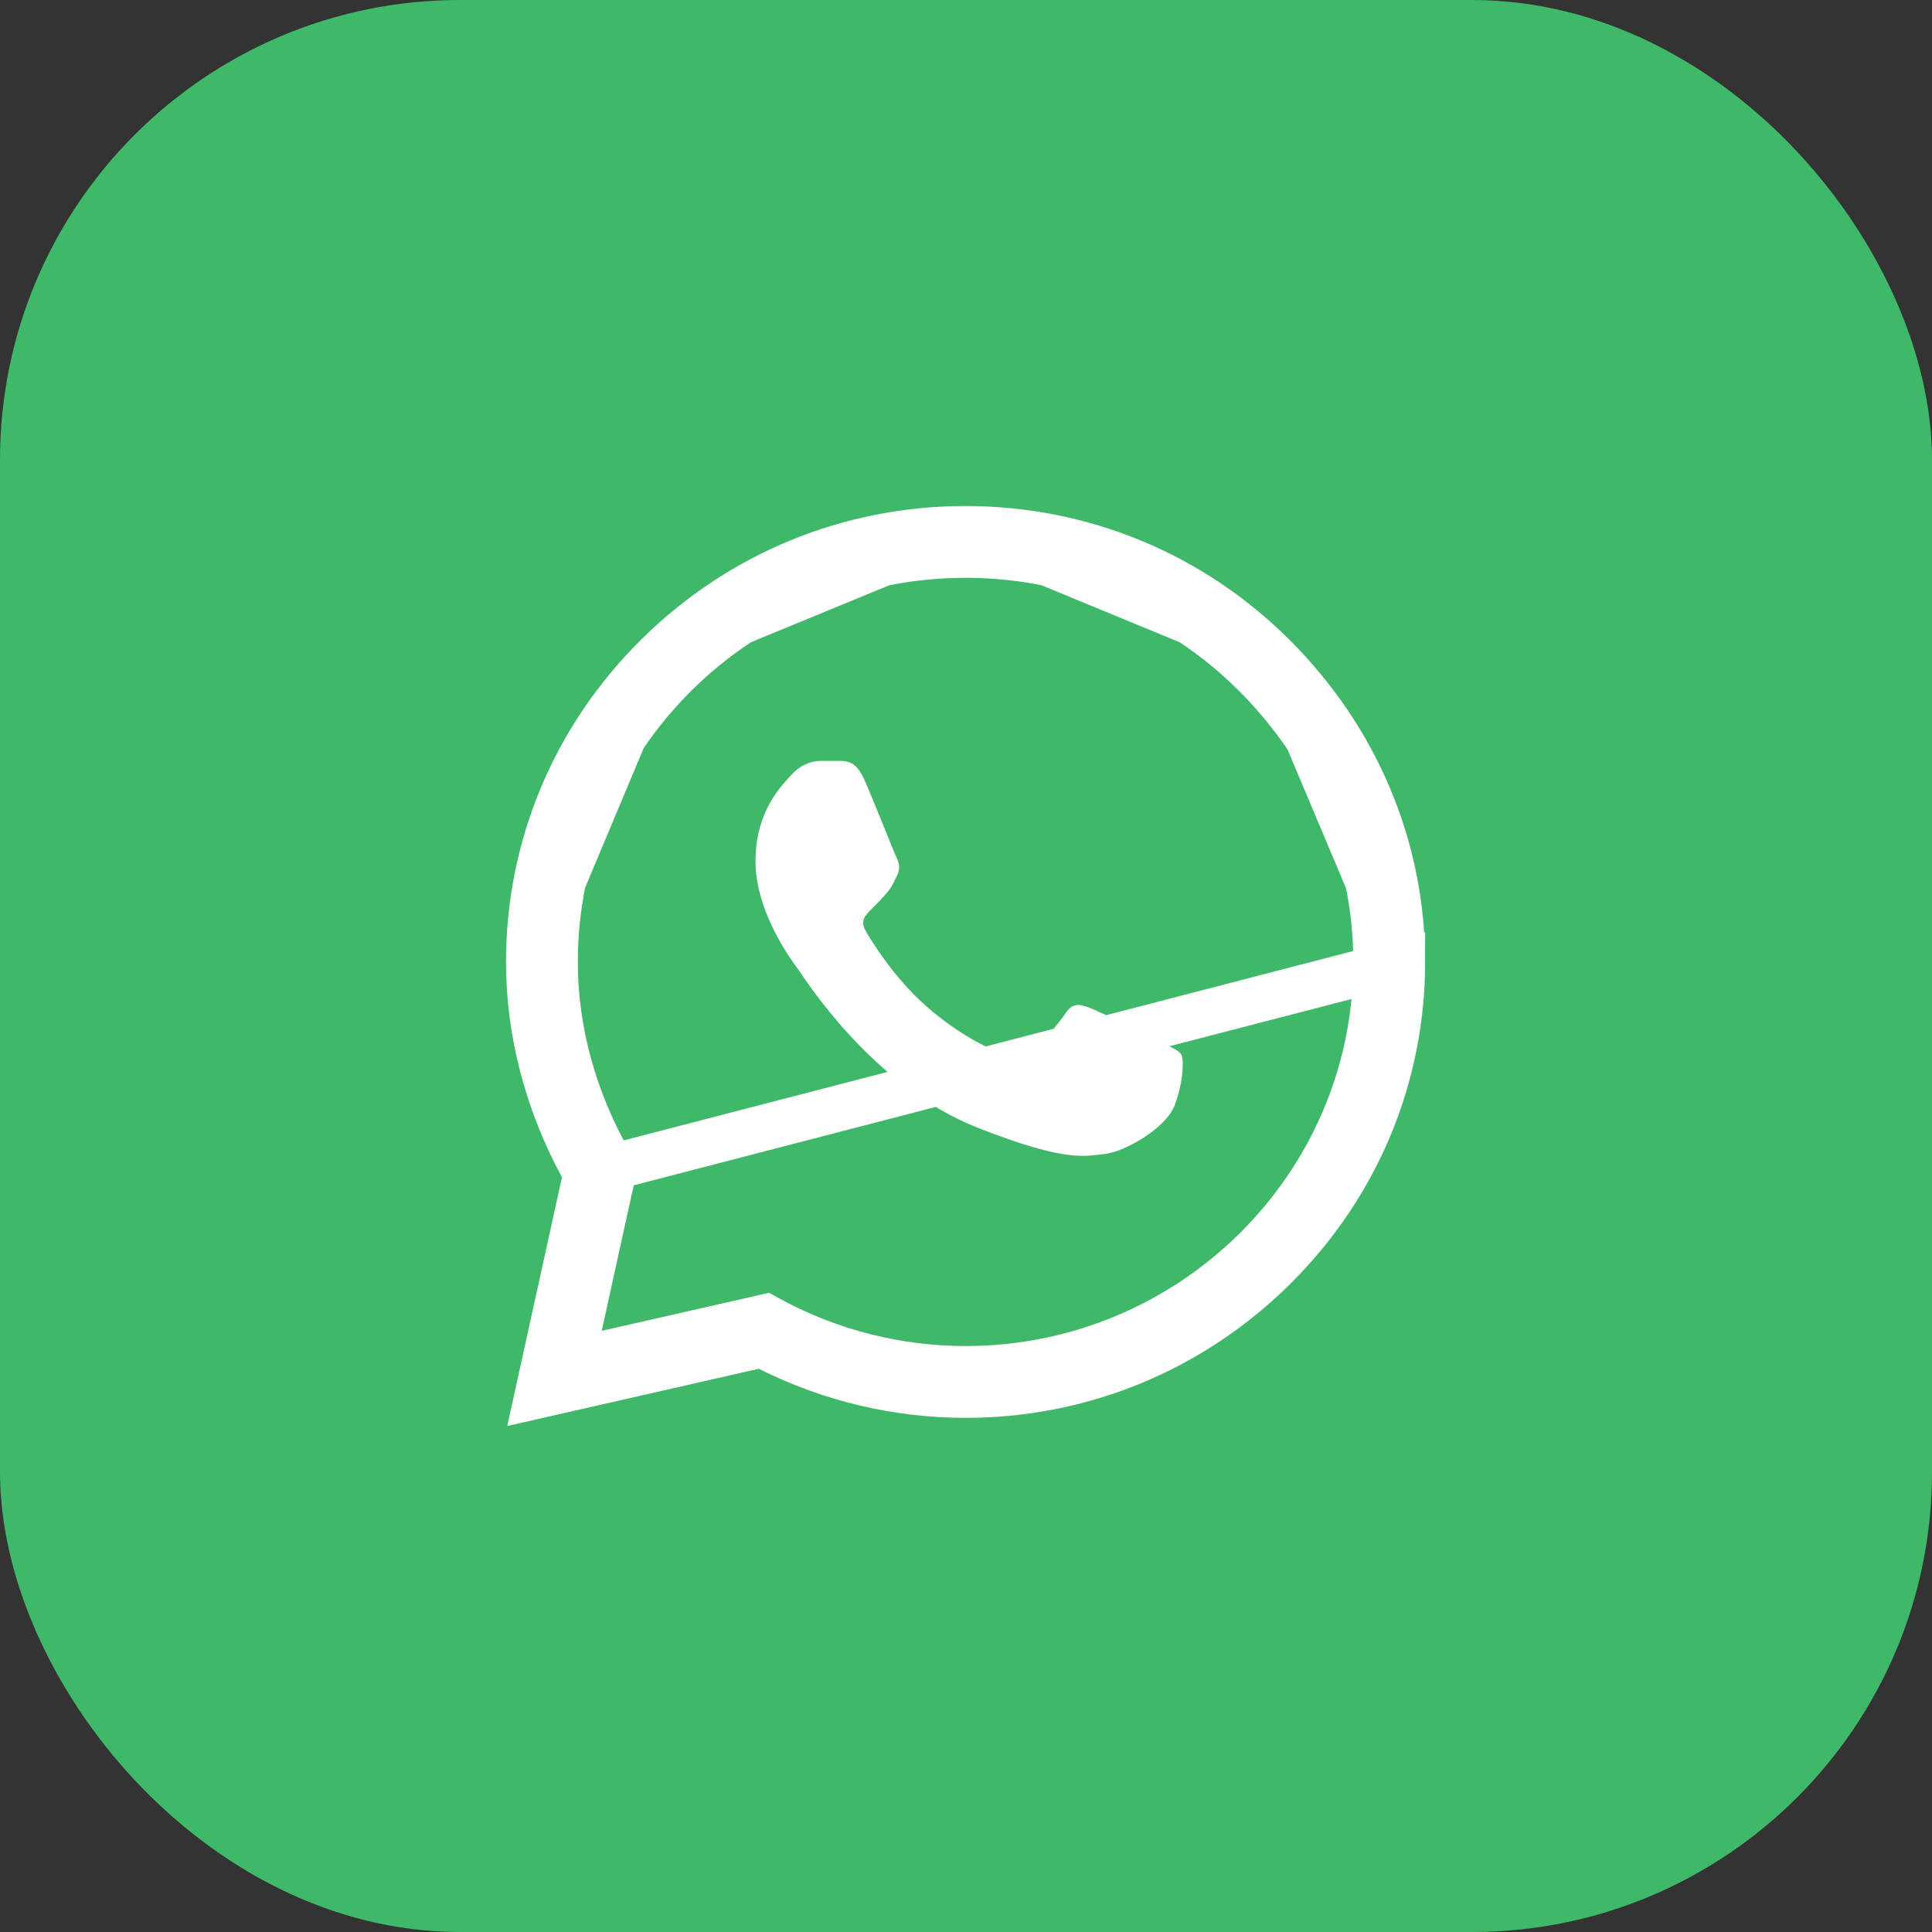 <svg width="42" height="42" viewBox="0 0 42 42" fill="none" xmlns="http://www.w3.org/2000/svg">
<rect x="0" y="0" width="42" height="42" fill="#333333" stroke="none"/>
<rect x="0.5" y="0.5" width="41" height="41" rx="9.5" fill="#3FB969" stroke="#3FB969"/>
<path d="M14.293 14.257L14.293 14.257C12.492 16.039 11.502 18.402 11.5 20.908V20.91V20.912L14.293 14.257ZM14.293 14.257C16.091 12.478 18.468 11.5 20.99 11.5L14.293 14.257ZM12.745 25.519L12.705 25.701L11.685 30.338L16.386 29.268L16.561 29.229L16.721 29.309C18.037 29.972 19.505 30.322 20.986 30.323C20.986 30.323 20.986 30.323 20.986 30.323H20.99C23.512 30.323 25.889 29.344 27.687 27.565L27.687 27.565C29.489 25.782 30.48 23.421 30.481 20.915L12.745 25.519ZM12.745 25.519L12.656 25.355M12.745 25.519L12.656 25.355M12.656 25.355C11.897 23.953 11.5 22.423 11.5 20.912L12.656 25.355ZM27.675 14.259C25.89 12.48 23.518 11.501 20.99 11.5L27.675 14.259ZM27.675 14.259C29.489 16.065 30.482 18.429 30.481 20.915L27.675 14.259ZM20.986 29.762H20.986H20.99C25.908 29.762 29.918 25.798 29.92 20.915C29.921 18.573 28.979 16.349 27.279 14.656L27.279 14.656C25.601 12.984 23.366 12.062 20.99 12.061H20.99C16.073 12.061 12.064 16.029 12.061 20.91V20.911C12.061 22.426 12.487 23.953 13.286 25.33L13.372 25.28L13.286 25.33L13.34 25.424L12.592 28.825L12.423 29.594L13.191 29.419L16.644 28.634L16.737 28.685C18.035 29.389 19.504 29.761 20.986 29.762Z" stroke="white"/>
<path d="M18.271 16.541H17.834C17.681 16.541 17.433 16.598 17.224 16.826C17.015 17.054 16.424 17.605 16.424 18.726C16.424 19.846 17.243 20.929 17.357 21.081C17.472 21.233 18.938 23.606 21.261 24.519C23.191 25.278 23.584 25.127 24.003 25.089C24.422 25.051 25.355 24.538 25.546 24.006C25.736 23.474 25.736 23.018 25.679 22.923C25.622 22.828 25.469 22.771 25.241 22.657C25.012 22.544 23.892 21.983 23.683 21.907C23.473 21.831 23.321 21.793 23.169 22.021C23.016 22.249 22.567 22.776 22.434 22.928C22.301 23.08 22.167 23.099 21.939 22.985C21.71 22.871 20.982 22.626 20.109 21.85C19.429 21.246 18.958 20.476 18.825 20.248C18.691 20.021 18.81 19.897 18.925 19.784C19.028 19.682 19.166 19.542 19.281 19.409C19.395 19.276 19.427 19.181 19.503 19.029C19.58 18.877 19.541 18.744 19.485 18.631C19.427 18.517 18.989 17.39 18.785 16.94H18.786C18.614 16.561 18.434 16.548 18.271 16.541Z" fill="white"/>
</svg>
